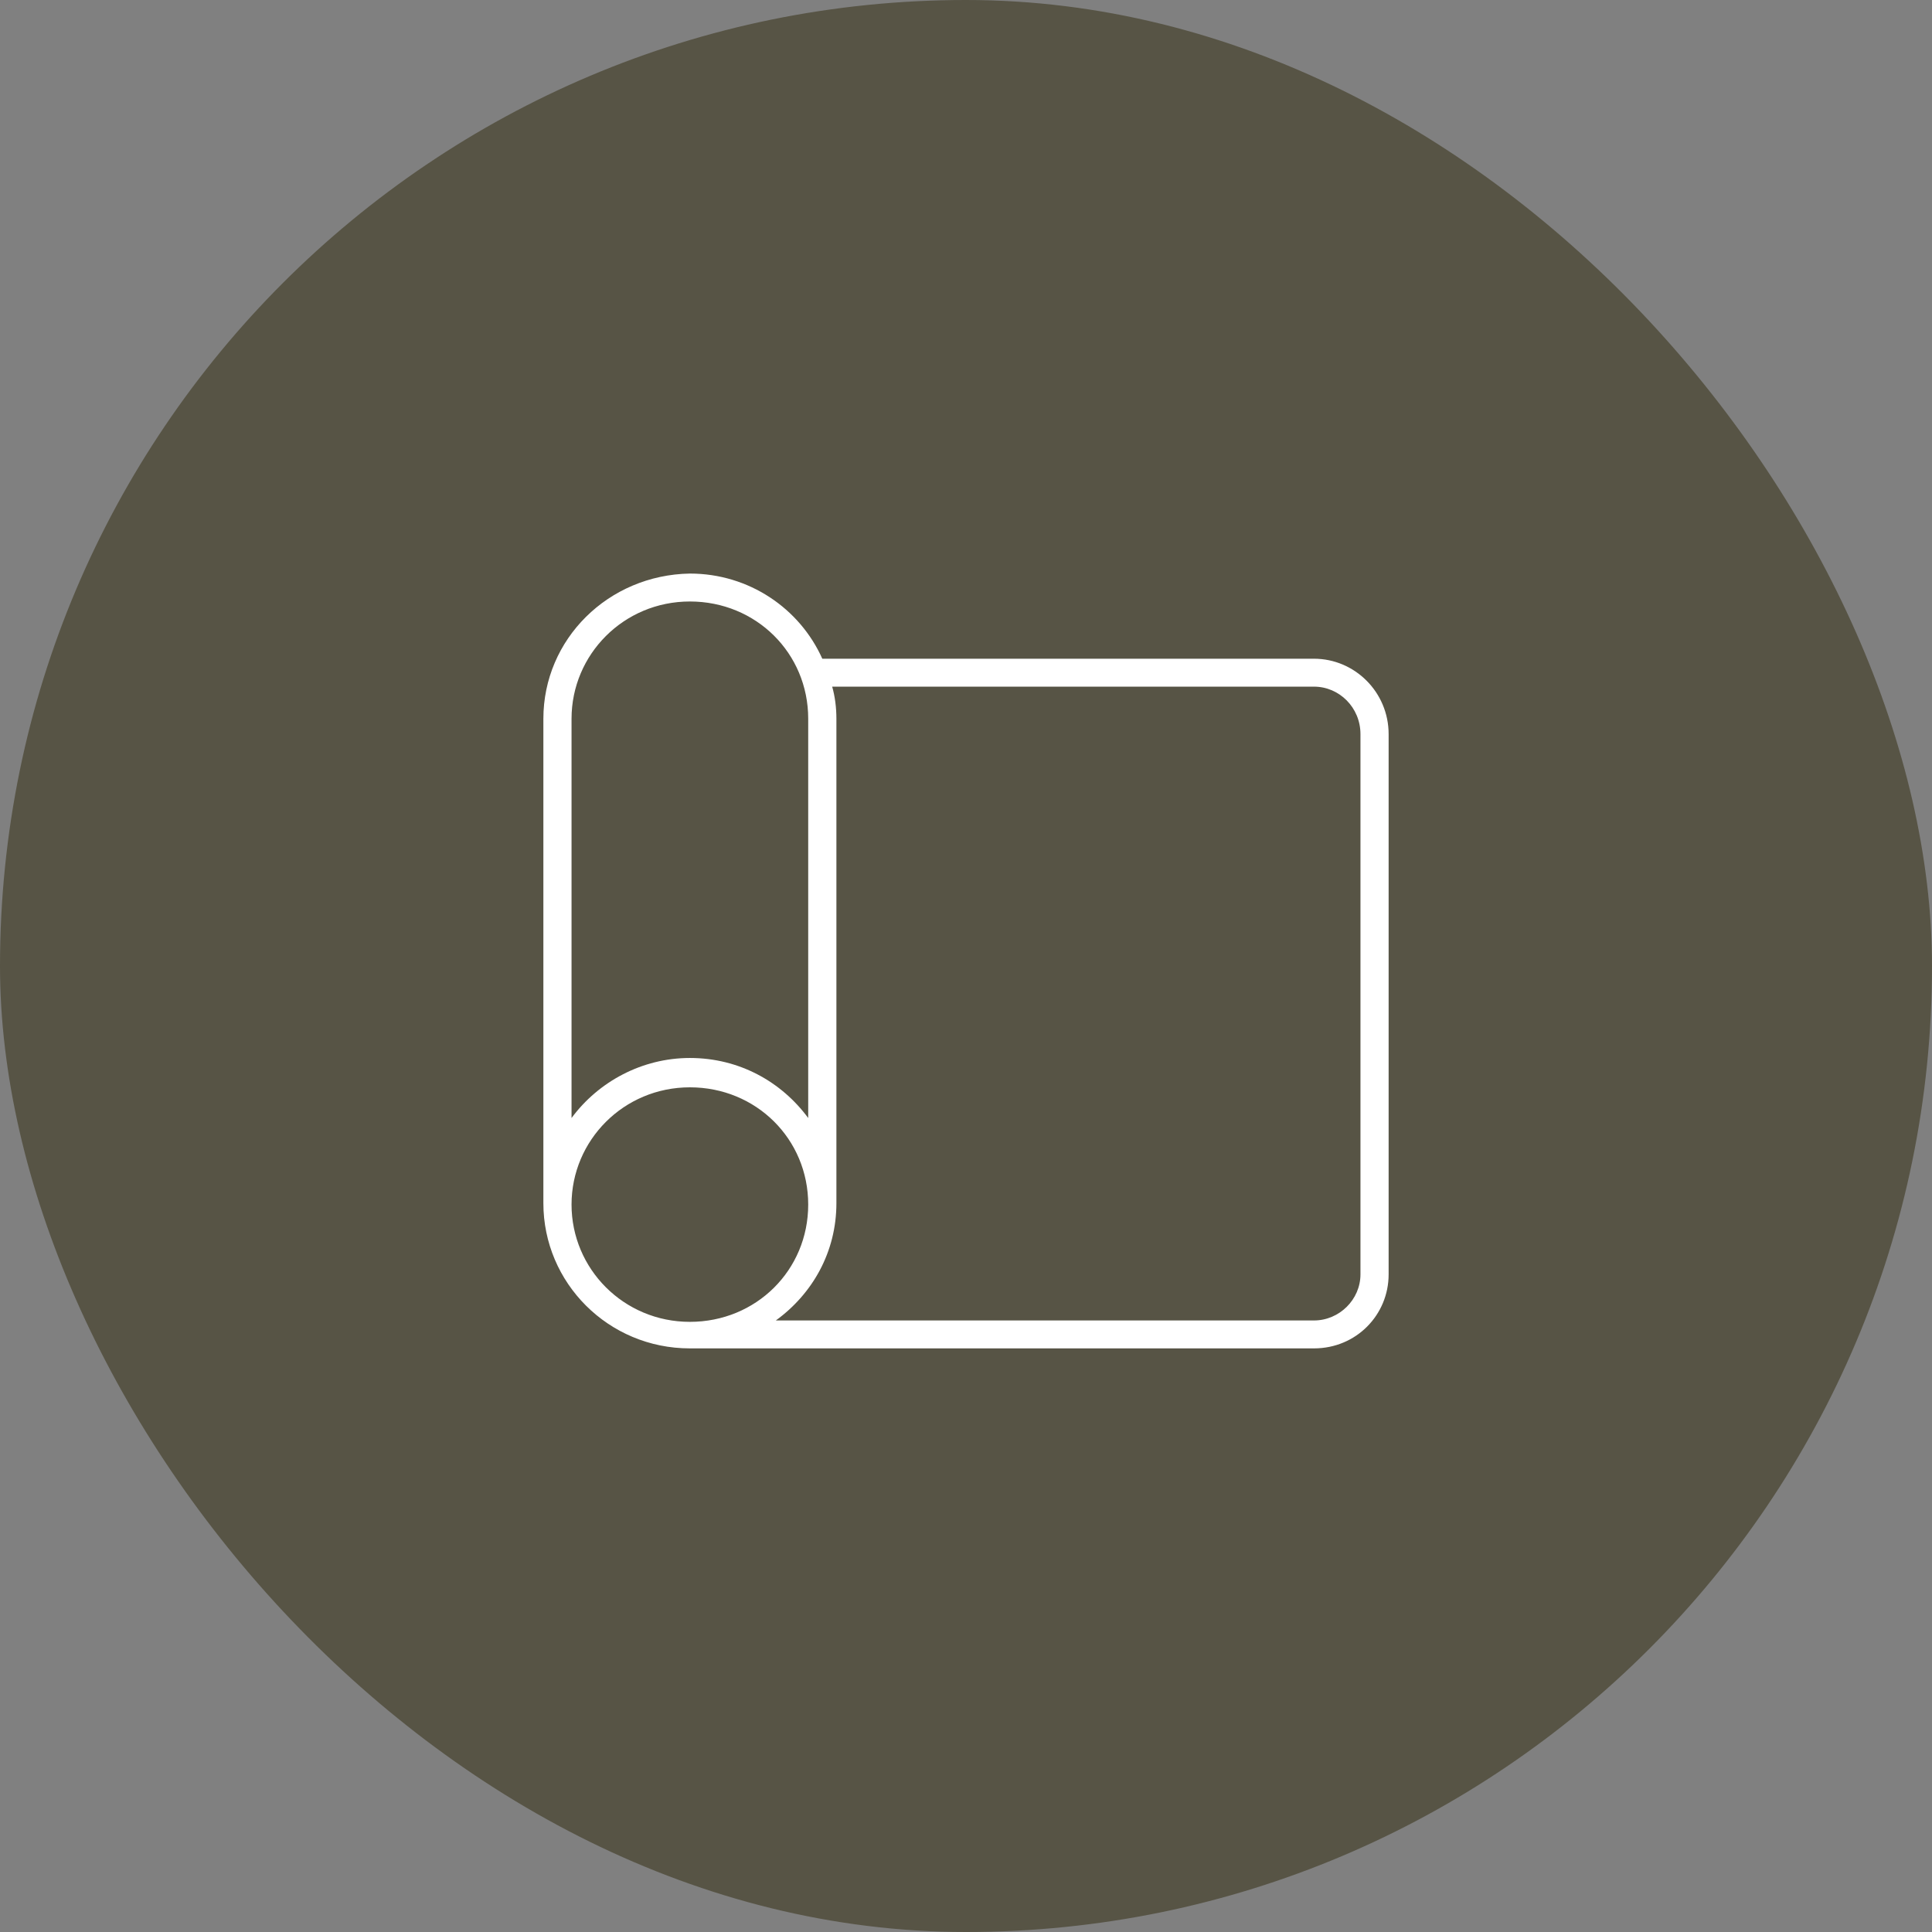 <svg width="64" height="64" viewBox="0 0 64 64" fill="none" xmlns="http://www.w3.org/2000/svg">
<rect x="0" y="0" width="64" height="64" fill="#808080" stroke="none"/>
<rect width="64" height="64" rx="32" fill="#575445"/>
<path d="M43.527 21.821H27.24C26.493 20.156 24.813 19 22.853 19C20.147 19.046 18 21.174 18 23.81V39.857C18 42.493 20.147 44.667 22.853 44.667H22.9H43.527C44.927 44.667 46 43.557 46 42.216V24.318C46 22.931 44.88 21.821 43.527 21.821ZM18.933 23.81C18.933 21.682 20.66 19.925 22.853 19.925C25.047 19.925 26.773 21.636 26.773 23.81V37.036C25.887 35.834 24.487 35.047 22.853 35.047C21.267 35.047 19.82 35.834 18.933 37.036V23.81ZM18.933 39.903C18.933 37.776 20.66 36.019 22.853 36.019C25.047 36.019 26.773 37.73 26.773 39.903C26.773 42.077 25.047 43.788 22.853 43.788C20.66 43.788 18.933 42.031 18.933 39.903ZM45.067 42.216C45.067 43.048 44.367 43.742 43.527 43.742H25.7C26.913 42.863 27.707 41.476 27.707 39.857V23.81C27.707 23.44 27.66 23.07 27.567 22.746H43.527C44.367 22.746 45.067 23.44 45.067 24.318V42.216Z" fill="white"/>
</svg>
